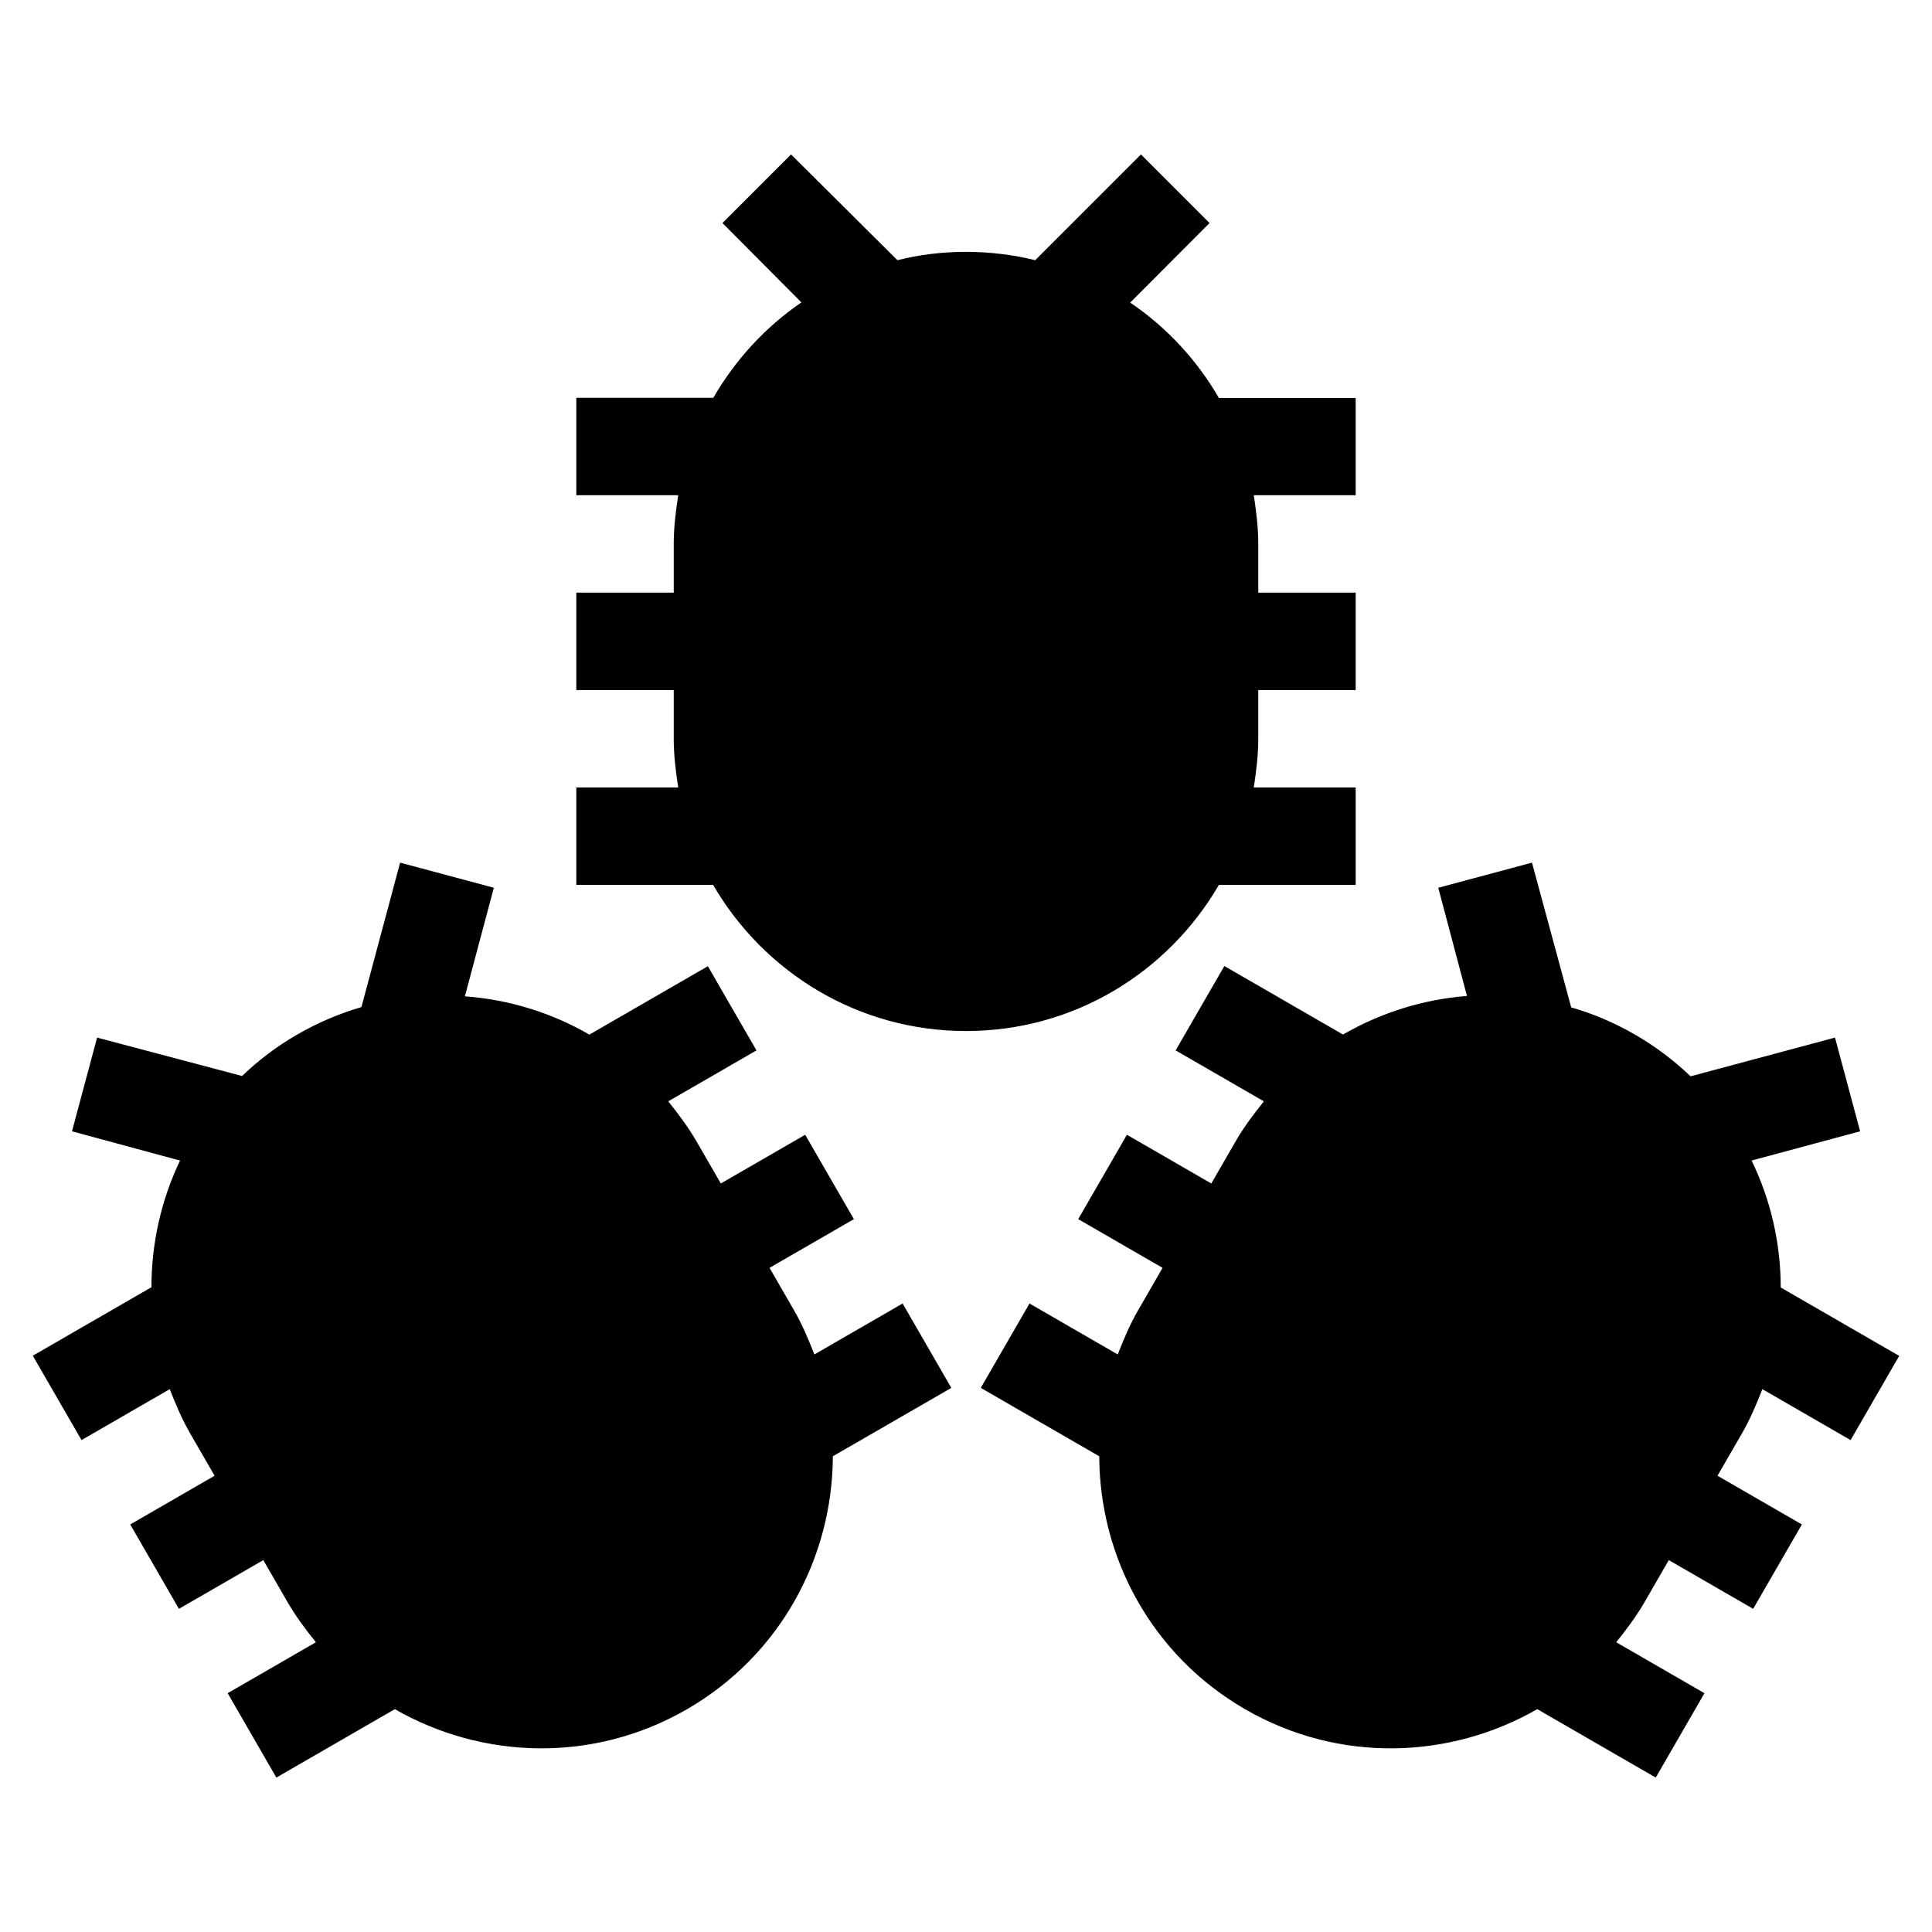 <?xml version="1.0" encoding="UTF-8" standalone="no"?>
<!-- Generator: Adobe Illustrator 18.1.1, SVG Export Plug-In . SVG Version: 6.00 Build 0)  -->

<svg
   xmlns:dc="http://purl.org/dc/elements/1.1/"
   xmlns:cc="http://creativecommons.org/ns#"
   xmlns:rdf="http://www.w3.org/1999/02/22-rdf-syntax-ns#"
   xmlns:svg="http://www.w3.org/2000/svg"
   xmlns="http://www.w3.org/2000/svg"
   xmlns:sodipodi="http://sodipodi.sourceforge.net/DTD/sodipodi-0.dtd"
   xmlns:inkscape="http://www.inkscape.org/namespaces/inkscape"
   version="1.1"
   id="Layer_1"
   x="0px"
   y="0px"
   viewBox="0 0 512 512"
   enable-background="new 0 0 512 512"
   xml:space="preserve"
   sodipodi:docname="md-bugs.svg"
   inkscape:version="0.92.4 (unknown)"><defs
   id="defs7" /><sodipodi:namedview
   pagecolor="#ffffff"
   bordercolor="#666666"
   borderopacity="1"
   objecttolerance="10"
   gridtolerance="10"
   guidetolerance="10"
   inkscape:pageopacity="0"
   inkscape:pageshadow="2"
   inkscape:window-width="2560"
   inkscape:window-height="1383"
   id="namedview5"
   showgrid="false"
   showguides="true"
   inkscape:guide-bbox="true"
   inkscape:zoom="0.921875"
   inkscape:cx="292.12927"
   inkscape:cy="405.76504"
   inkscape:window-x="0"
   inkscape:window-y="27"
   inkscape:window-maximized="1"
   inkscape:current-layer="Layer_1" />

<g
   id="g4579"
   transform="translate(-1.75e-6,-26.192)"><path
     style="stroke-width:1"
     inkscape:connector-curvature="0"
     id="path2"
     d="m 359.271,131.663 h -36.253 c -5.809,-10.058 -13.823,-18.718 -23.505,-25.28 l 21.031,-21.085 -18.18,-18.18 -28.023,28.023 c -5.97,-1.452 -11.995,-2.205 -18.341,-2.205 -6.347,0 -12.371,0.753 -18.18,2.205 l -28.184,-28.023 -18.18,18.18 20.923,21.031 c -9.574,6.562 -17.535,15.222 -23.344,25.28 h -36.306 v 25.818 h 27.001 c -0.645,4.249 -1.183,8.498 -1.183,12.909 v 12.909 h -25.818 v 25.818 h 25.818 v 12.909 c 0,4.411 0.538,8.66 1.183,12.909 h -27.001 v 25.818 h 36.253 c 13.447,23.128 38.35,38.727 67.019,38.727 28.669,0 53.572,-15.598 67.019,-38.727 h 36.253 V 234.881 H 332.27 c 0.645,-4.249 1.183,-8.498 1.183,-12.909 v -12.909 h 25.818 v -25.818 h -25.818 v -12.909 c 0,-4.411 -0.538,-8.66 -1.183,-12.909 h 27.001 z" /><path
     style="stroke-width:1"
     inkscape:connector-curvature="0"
     id="path2-7"
     d="m 187.591,282.246 -31.396,18.126 c -10.06,-5.806 -21.33,-9.299 -32.996,-10.141 l 7.671,-28.775 -24.834,-6.654 -10.257,38.28 c -5.897,1.728 -11.49,4.087 -16.987,7.261 -5.497,3.173 -10.337,6.838 -14.642,11 l -38.42,-10.176 -6.654,24.834 28.635,7.752 c -5.01,10.47 -7.575,21.95 -7.576,33.565 L 8.693,385.471 21.602,407.83 44.986,394.329 c 1.566,4.003 3.224,7.951 5.43,11.771 l 6.454,11.179 -22.359,12.909 12.909,22.359 22.359,-12.909 6.454,11.179 c 2.205,3.82 4.796,7.231 7.479,10.588 l -23.384,13.501 12.909,22.359 31.396,-18.126 c 23.21,13.306 52.576,14.363 77.403,0.029 24.828,-14.334 38.596,-40.295 38.677,-67.048 l 31.396,-18.126 -12.909,-22.359 -23.384,13.501 c -1.566,-4.003 -3.224,-7.951 -5.43,-11.771 l -6.454,-11.179 22.359,-12.909 -12.909,-22.359 -22.359,12.909 -6.454,-11.179 c -2.205,-3.82 -4.796,-7.231 -7.479,-10.588 l 23.384,-13.501 z" /><path
     style="stroke-width:1"
     inkscape:connector-curvature="0"
     id="path2-5"
     d="m 503.307,385.517 -31.396,-18.126 c -0.002,-11.615 -2.612,-23.122 -7.716,-33.646 l 28.755,-7.744 -6.654,-24.834 -38.28,10.257 c -4.444,-4.243 -9.285,-7.907 -14.782,-11.081 -5.497,-3.173 -11.09,-5.533 -16.847,-7.18 l -10.397,-38.361 -24.834,6.654 7.605,28.675 c -11.572,0.896 -22.796,4.415 -32.856,10.221 l -31.442,-18.153 -12.909,22.359 23.384,13.501 c -2.684,3.357 -5.274,6.768 -7.479,10.588 l -6.454,11.179 -22.359,-12.909 -12.909,22.359 22.359,12.909 -6.454,11.179 c -2.205,3.82 -3.864,7.768 -5.43,11.771 l -23.384,-13.501 -12.909,22.359 31.396,18.126 c 0.081,26.753 13.849,52.714 38.677,67.048 24.828,14.334 54.194,13.277 77.403,-0.029 l 31.396,18.126 12.909,-22.359 -23.384,-13.501 c 2.684,-3.357 5.274,-6.768 7.479,-10.588 l 6.454,-11.179 22.359,12.909 12.909,-22.359 -22.359,-12.909 6.454,-11.179 c 2.205,-3.82 3.864,-7.768 5.43,-11.771 l 23.384,13.501 z" /></g></svg>